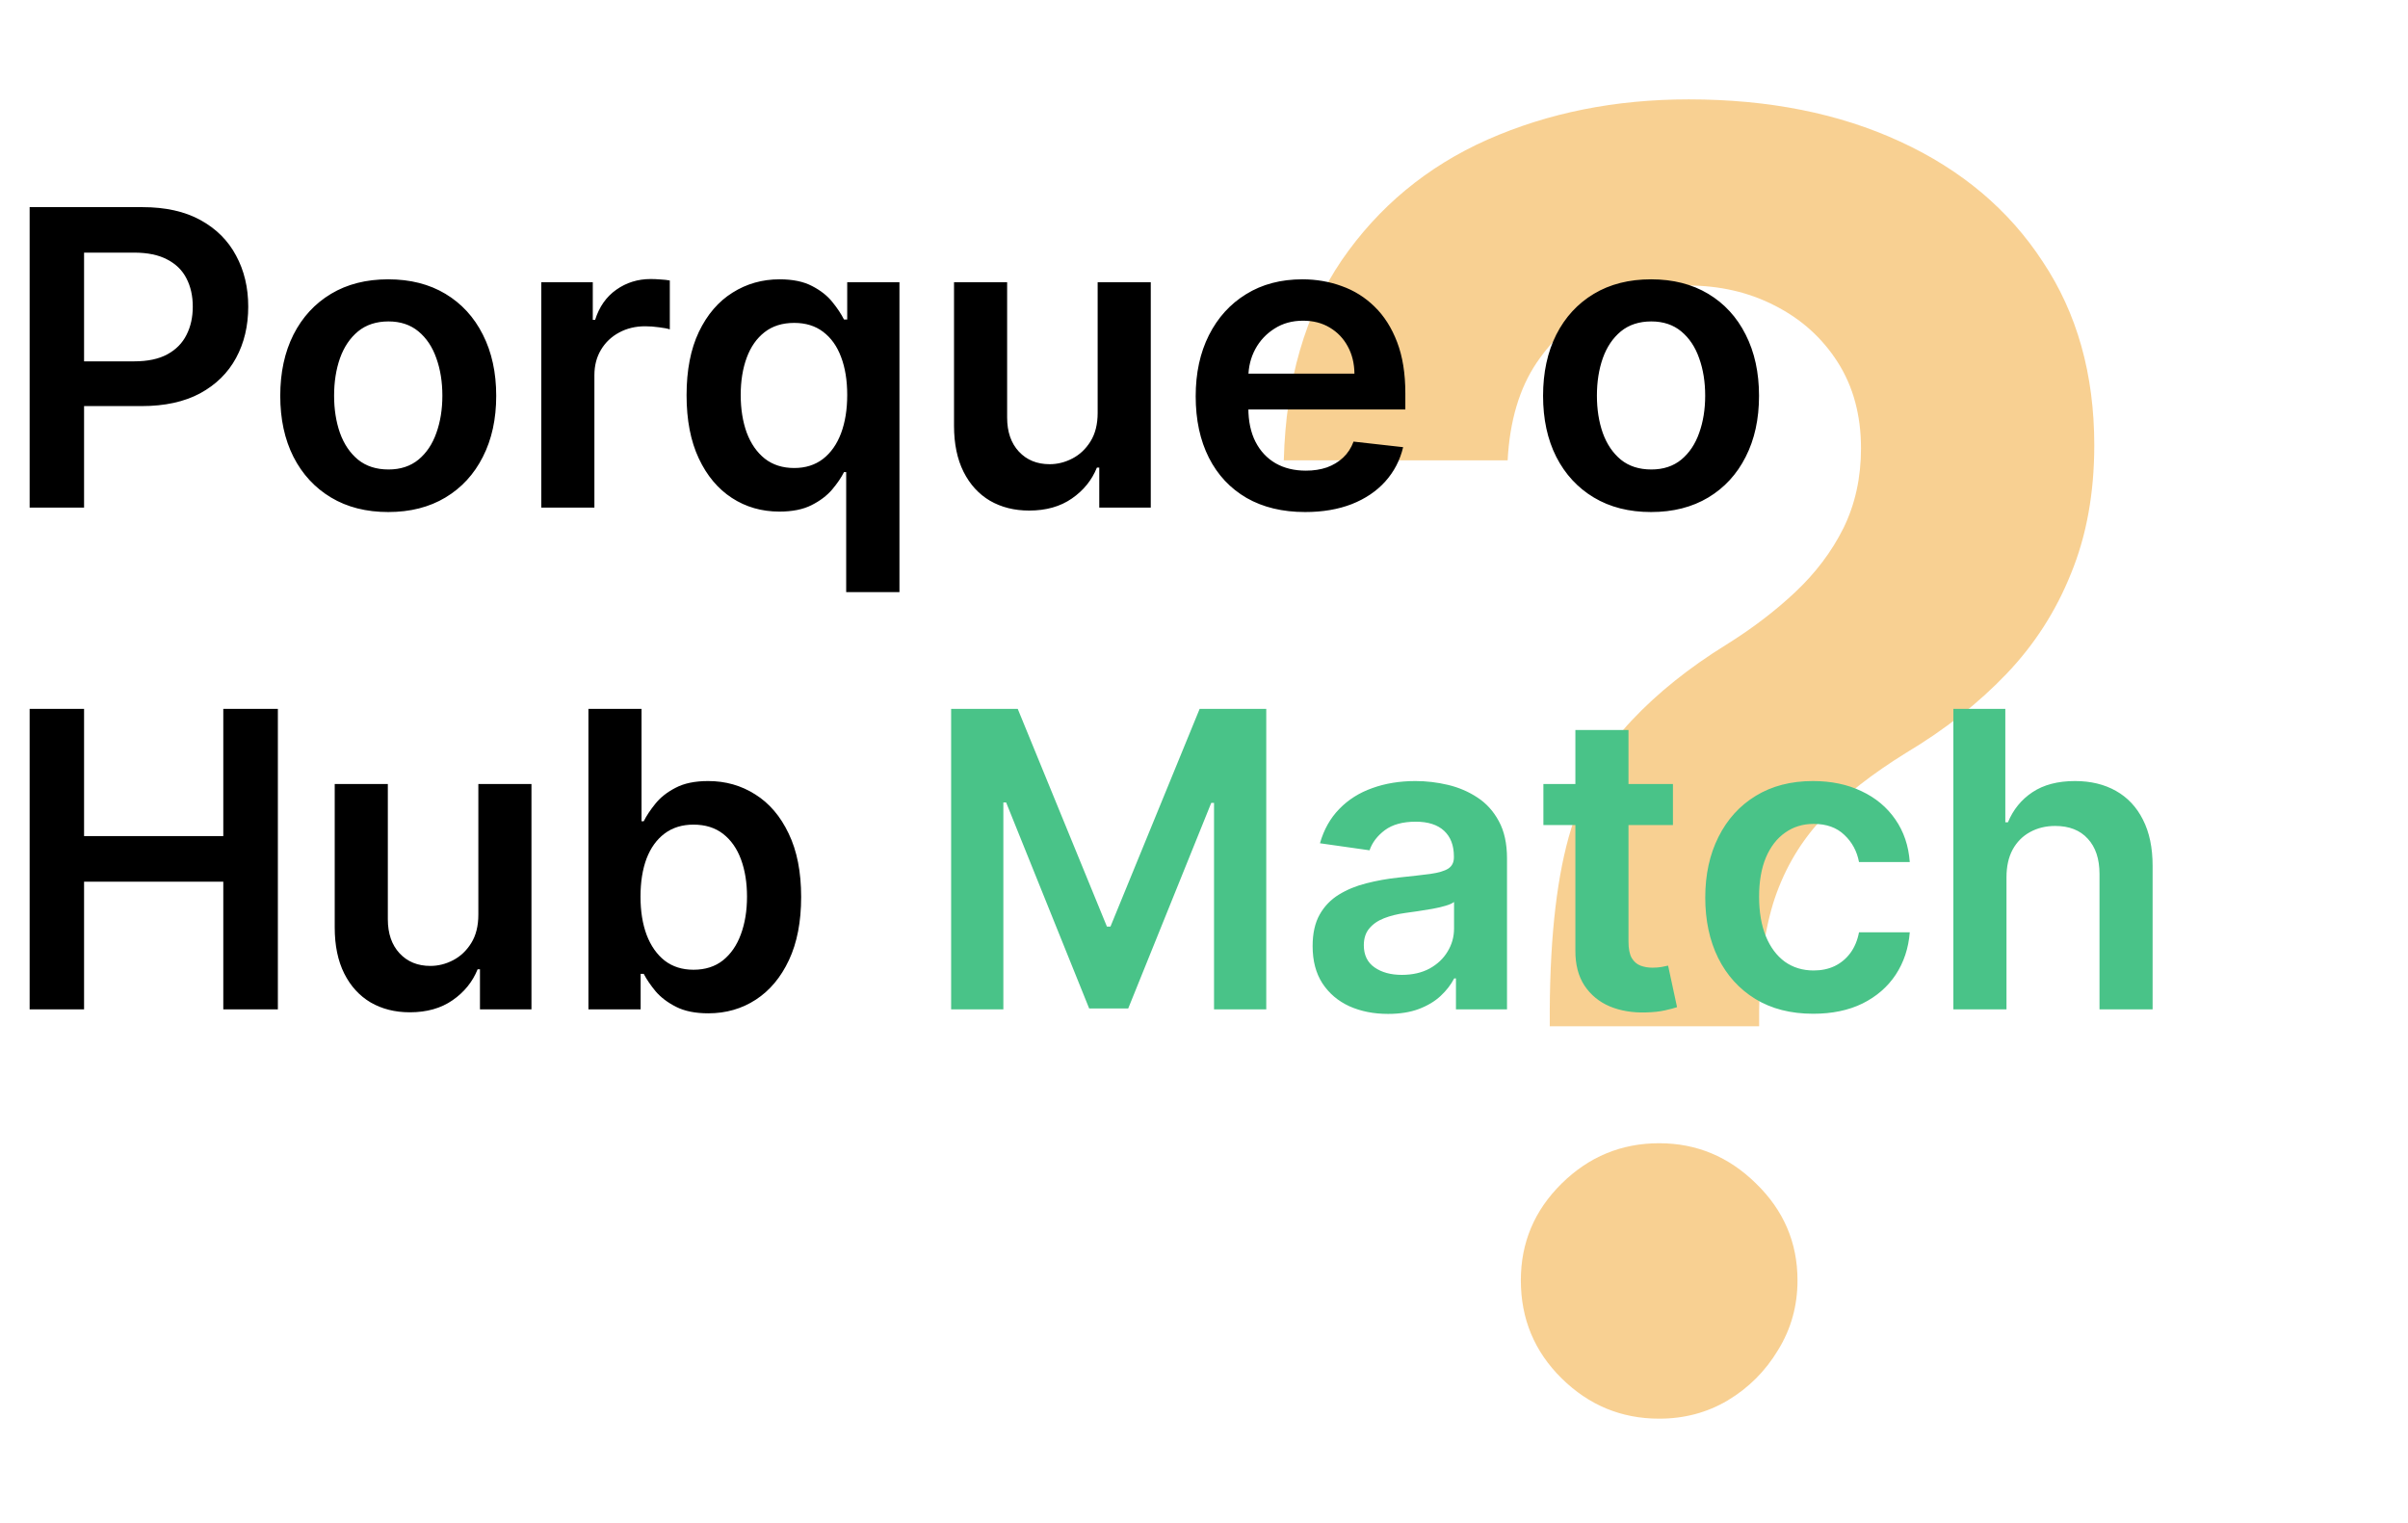 <svg width="408" height="258" viewBox="0 0 408 258" fill="none" xmlns="http://www.w3.org/2000/svg">
<path opacity="0.5" d="M262.584 173.866V171.097C262.655 158.241 263.863 148.014 266.207 140.415C268.621 132.815 272.03 126.707 276.434 122.091C280.837 117.403 286.199 113.107 292.52 109.2C296.853 106.501 300.724 103.554 304.133 100.358C307.613 97.091 310.347 93.469 312.336 89.492C314.324 85.443 315.319 80.933 315.319 75.962C315.319 70.351 314.005 65.486 311.377 61.367C308.749 57.247 305.198 54.051 300.724 51.778C296.32 49.506 291.384 48.369 285.915 48.369C280.873 48.369 276.079 49.47 271.533 51.672C267.059 53.803 263.33 57.07 260.347 61.473C257.435 65.805 255.802 71.31 255.447 77.986H217.52C217.876 64.492 221.143 53.199 227.322 44.108C233.572 35.017 241.81 28.199 252.037 23.653C262.336 19.108 273.699 16.835 286.128 16.835C299.694 16.835 311.626 19.215 321.924 23.973C332.293 28.732 340.354 35.514 346.107 44.321C351.931 53.057 354.843 63.426 354.843 75.429C354.843 83.526 353.529 90.77 350.901 97.162C348.344 103.554 344.687 109.236 339.928 114.207C335.17 119.179 329.523 123.618 322.989 127.524C317.236 131.075 312.513 134.768 308.82 138.604C305.198 142.439 302.499 146.949 300.724 152.134C299.019 157.247 298.131 163.568 298.06 171.097V173.866H262.584ZM281.121 240.344C274.729 240.344 269.225 238.071 264.608 233.526C259.992 228.98 257.684 223.44 257.684 216.906C257.684 210.514 259.992 205.045 264.608 200.5C269.225 195.955 274.729 193.682 281.121 193.682C287.442 193.682 292.911 195.955 297.528 200.5C302.215 205.045 304.559 210.514 304.559 216.906C304.559 221.239 303.458 225.18 301.256 228.732C299.126 232.283 296.285 235.124 292.733 237.254C289.253 239.314 285.383 240.344 281.121 240.344Z" fill="#F3A227"/>
<path d="M5.021 86V35.091H24.112C28.023 35.091 31.305 35.82 33.956 37.278C36.624 38.737 38.638 40.742 39.996 43.294C41.372 45.83 42.06 48.713 42.06 51.945C42.06 55.209 41.372 58.109 39.996 60.645C38.621 63.18 36.591 65.177 33.906 66.636C31.222 68.077 27.916 68.798 23.988 68.798H11.335V61.217H22.745C25.032 61.217 26.905 60.819 28.363 60.023C29.821 59.228 30.898 58.134 31.595 56.742C32.307 55.35 32.663 53.751 32.663 51.945C32.663 50.138 32.307 48.547 31.595 47.172C30.898 45.796 29.813 44.727 28.338 43.965C26.88 43.186 24.999 42.797 22.695 42.797H14.244V86H5.021ZM65.78 86.746C62.052 86.746 58.82 85.925 56.086 84.285C53.351 82.644 51.23 80.349 49.722 77.399C48.231 74.449 47.485 71.002 47.485 67.058C47.485 63.114 48.231 59.659 49.722 56.693C51.23 53.726 53.351 51.423 56.086 49.782C58.82 48.141 62.052 47.321 65.78 47.321C69.509 47.321 72.741 48.141 75.475 49.782C78.209 51.423 80.322 53.726 81.814 56.693C83.322 59.659 84.076 63.114 84.076 67.058C84.076 71.002 83.322 74.449 81.814 77.399C80.322 80.349 78.209 82.644 75.475 84.285C72.741 85.925 69.509 86.746 65.78 86.746ZM65.83 79.537C67.852 79.537 69.542 78.982 70.901 77.871C72.26 76.745 73.271 75.237 73.934 73.347C74.613 71.458 74.953 69.353 74.953 67.033C74.953 64.697 74.613 62.584 73.934 60.695C73.271 58.789 72.26 57.273 70.901 56.146C69.542 55.019 67.852 54.455 65.83 54.455C63.759 54.455 62.035 55.019 60.66 56.146C59.301 57.273 58.282 58.789 57.602 60.695C56.939 62.584 56.608 64.697 56.608 67.033C56.608 69.353 56.939 71.458 57.602 73.347C58.282 75.237 59.301 76.745 60.66 77.871C62.035 78.982 63.759 79.537 65.83 79.537ZM91.713 86V47.818H100.439V54.182H100.836C101.532 51.978 102.725 50.279 104.416 49.086C106.123 47.876 108.07 47.271 110.257 47.271C110.755 47.271 111.31 47.296 111.923 47.346C112.553 47.379 113.075 47.437 113.489 47.52V55.798C113.108 55.665 112.503 55.549 111.674 55.45C110.862 55.334 110.075 55.276 109.313 55.276C107.672 55.276 106.197 55.632 104.888 56.344C103.596 57.041 102.576 58.01 101.831 59.253C101.085 60.496 100.712 61.929 100.712 63.553V86H91.713ZM143.374 100.318V79.984H143.002C142.538 80.912 141.866 81.898 140.988 82.942C140.11 83.97 138.95 84.848 137.508 85.577C136.066 86.307 134.252 86.671 132.064 86.671C129.065 86.671 126.38 85.901 124.01 84.359C121.64 82.818 119.768 80.581 118.392 77.648C117.017 74.715 116.329 71.151 116.329 66.959C116.329 62.716 117.025 59.137 118.417 56.22C119.826 53.287 121.723 51.075 124.11 49.583C126.496 48.075 129.156 47.321 132.089 47.321C134.326 47.321 136.166 47.702 137.607 48.465C139.049 49.21 140.193 50.113 141.038 51.174C141.883 52.218 142.538 53.204 143.002 54.132H143.548V47.818H152.398V100.318H143.374ZM134.575 79.288C136.481 79.288 138.105 78.775 139.447 77.747C140.789 76.703 141.808 75.253 142.504 73.397C143.2 71.541 143.548 69.378 143.548 66.909C143.548 64.44 143.2 62.294 142.504 60.471C141.825 58.648 140.814 57.231 139.472 56.22C138.146 55.209 136.514 54.704 134.575 54.704C132.57 54.704 130.896 55.226 129.553 56.27C128.211 57.314 127.2 58.756 126.521 60.595C125.841 62.435 125.502 64.539 125.502 66.909C125.502 69.296 125.841 71.425 126.521 73.298C127.217 75.154 128.236 76.62 129.578 77.697C130.937 78.758 132.603 79.288 134.575 79.288ZM185.981 69.942V47.818H194.98V86H186.254V79.214H185.857C184.995 81.352 183.578 83.1 181.606 84.459C179.651 85.818 177.239 86.497 174.372 86.497C171.87 86.497 169.658 85.942 167.735 84.832C165.829 83.705 164.338 82.072 163.261 79.935C162.184 77.78 161.645 75.178 161.645 72.129V47.818H170.644V70.737C170.644 73.157 171.307 75.079 172.632 76.504C173.958 77.93 175.698 78.642 177.852 78.642C179.178 78.642 180.463 78.319 181.705 77.673C182.948 77.026 183.968 76.065 184.763 74.789C185.575 73.496 185.981 71.881 185.981 69.942ZM221.136 86.746C217.308 86.746 214.002 85.95 211.218 84.359C208.451 82.752 206.321 80.481 204.83 77.548C203.338 74.599 202.592 71.127 202.592 67.133C202.592 63.205 203.338 59.758 204.83 56.792C206.338 53.809 208.442 51.489 211.143 49.832C213.845 48.158 217.018 47.321 220.664 47.321C223.017 47.321 225.238 47.702 227.326 48.465C229.431 49.21 231.287 50.37 232.894 51.945C234.518 53.519 235.794 55.524 236.722 57.96C237.65 60.38 238.114 63.263 238.114 66.611V69.37H206.818V63.305H229.489C229.472 61.581 229.099 60.048 228.37 58.706C227.641 57.347 226.622 56.278 225.312 55.499C224.02 54.72 222.512 54.331 220.788 54.331C218.949 54.331 217.333 54.778 215.941 55.673C214.549 56.552 213.464 57.712 212.685 59.153C211.922 60.579 211.533 62.145 211.516 63.852V69.146C211.516 71.367 211.922 73.273 212.734 74.864C213.546 76.438 214.682 77.648 216.14 78.493C217.598 79.322 219.305 79.736 221.261 79.736C222.57 79.736 223.755 79.553 224.815 79.189C225.876 78.808 226.796 78.253 227.575 77.523C228.353 76.794 228.942 75.891 229.339 74.814L237.741 75.758C237.211 77.979 236.2 79.918 234.709 81.575C233.234 83.216 231.345 84.492 229.041 85.403C226.738 86.298 224.103 86.746 221.136 86.746ZM279.745 86.746C276.017 86.746 272.785 85.925 270.051 84.285C267.316 82.644 265.195 80.349 263.687 77.399C262.195 74.449 261.45 71.002 261.45 67.058C261.45 63.114 262.195 59.659 263.687 56.693C265.195 53.726 267.316 51.423 270.051 49.782C272.785 48.141 276.017 47.321 279.745 47.321C283.474 47.321 286.705 48.141 289.44 49.782C292.174 51.423 294.287 53.726 295.779 56.693C297.287 59.659 298.041 63.114 298.041 67.058C298.041 71.002 297.287 74.449 295.779 77.399C294.287 80.349 292.174 82.644 289.44 84.285C286.705 85.925 283.474 86.746 279.745 86.746ZM279.795 79.537C281.817 79.537 283.507 78.982 284.866 77.871C286.225 76.745 287.236 75.237 287.899 73.347C288.578 71.458 288.918 69.353 288.918 67.033C288.918 64.697 288.578 62.584 287.899 60.695C287.236 58.789 286.225 57.273 284.866 56.146C283.507 55.019 281.817 54.455 279.795 54.455C277.723 54.455 276 55.019 274.624 56.146C273.266 57.273 272.246 58.789 271.567 60.695C270.904 62.584 270.573 64.697 270.573 67.033C270.573 69.353 270.904 71.458 271.567 73.347C272.246 75.237 273.266 76.745 274.624 77.871C276 78.982 277.723 79.537 279.795 79.537ZM5.021 171V120.091H14.244V141.643H37.834V120.091H47.081V171H37.834V149.374H14.244V171H5.021ZM81.049 154.942V132.818H90.048V171H81.323V164.214H80.925C80.063 166.352 78.646 168.1 76.674 169.459C74.719 170.818 72.308 171.497 69.441 171.497C66.938 171.497 64.726 170.942 62.804 169.832C60.898 168.705 59.406 167.072 58.329 164.935C57.252 162.78 56.713 160.179 56.713 157.129V132.818H65.712V155.737C65.712 158.157 66.375 160.079 67.701 161.504C69.026 162.929 70.766 163.642 72.921 163.642C74.247 163.642 75.531 163.319 76.774 162.673C78.017 162.026 79.036 161.065 79.831 159.789C80.643 158.496 81.049 156.881 81.049 154.942ZM99.699 171V120.091H108.698V139.132H109.07C109.535 138.204 110.189 137.218 111.034 136.174C111.879 135.113 113.023 134.21 114.465 133.464C115.906 132.702 117.746 132.321 119.983 132.321C122.933 132.321 125.593 133.075 127.963 134.583C130.349 136.075 132.238 138.287 133.63 141.22C135.039 144.137 135.743 147.716 135.743 151.959C135.743 156.152 135.055 159.714 133.68 162.648C132.304 165.581 130.432 167.818 128.062 169.359C125.692 170.901 123.008 171.671 120.008 171.671C117.82 171.671 116.006 171.307 114.564 170.577C113.122 169.848 111.962 168.97 111.084 167.942C110.222 166.898 109.551 165.912 109.07 164.984H108.548V171H99.699ZM108.524 151.909C108.524 154.378 108.872 156.541 109.568 158.397C110.28 160.253 111.299 161.703 112.625 162.747C113.968 163.775 115.592 164.288 117.497 164.288C119.486 164.288 121.151 163.758 122.494 162.697C123.836 161.62 124.847 160.154 125.526 158.298C126.222 156.425 126.57 154.295 126.57 151.909C126.57 149.539 126.231 147.435 125.551 145.595C124.872 143.756 123.861 142.314 122.519 141.27C121.176 140.226 119.503 139.704 117.497 139.704C115.575 139.704 113.943 140.209 112.6 141.22C111.258 142.231 110.239 143.648 109.543 145.471C108.863 147.294 108.524 149.44 108.524 151.909Z" fill="black"/>
<path d="M161.154 120.091H172.44L187.553 156.98H188.15L203.263 120.091H214.549V171H205.7V136.025H205.227L191.158 170.851H184.545L170.476 135.95H170.004V171H161.154V120.091ZM235.181 171.771C232.762 171.771 230.582 171.34 228.643 170.478C226.721 169.6 225.196 168.307 224.07 166.6C222.959 164.893 222.404 162.789 222.404 160.286C222.404 158.132 222.802 156.35 223.597 154.942C224.393 153.533 225.478 152.406 226.854 151.561C228.229 150.716 229.779 150.078 231.502 149.647C233.242 149.2 235.04 148.876 236.896 148.678C239.134 148.446 240.948 148.238 242.34 148.056C243.732 147.857 244.743 147.559 245.373 147.161C246.019 146.747 246.342 146.109 246.342 145.247V145.098C246.342 143.225 245.787 141.775 244.677 140.748C243.567 139.72 241.967 139.207 239.879 139.207C237.675 139.207 235.927 139.687 234.634 140.648C233.358 141.61 232.496 142.745 232.049 144.054L223.647 142.861C224.31 140.541 225.404 138.602 226.928 137.044C228.453 135.47 230.317 134.293 232.521 133.514C234.725 132.719 237.161 132.321 239.83 132.321C241.669 132.321 243.5 132.536 245.323 132.967C247.146 133.398 248.812 134.111 250.32 135.105C251.828 136.083 253.037 137.417 253.949 139.107C254.877 140.798 255.341 142.911 255.341 145.446V171H246.69V165.755H246.392C245.845 166.816 245.075 167.81 244.08 168.738C243.103 169.649 241.868 170.387 240.376 170.95C238.902 171.497 237.17 171.771 235.181 171.771ZM237.518 165.158C239.324 165.158 240.89 164.802 242.216 164.089C243.542 163.36 244.561 162.399 245.273 161.206C246.003 160.013 246.367 158.712 246.367 157.303V152.804C246.085 153.036 245.605 153.251 244.925 153.45C244.263 153.649 243.517 153.823 242.688 153.972C241.86 154.121 241.039 154.254 240.227 154.37C239.415 154.486 238.711 154.585 238.114 154.668C236.772 154.851 235.571 155.149 234.51 155.563C233.449 155.978 232.612 156.558 231.999 157.303C231.386 158.032 231.08 158.977 231.08 160.137C231.08 161.794 231.684 163.045 232.894 163.891C234.104 164.736 235.645 165.158 237.518 165.158ZM283.455 132.818V139.778H261.506V132.818H283.455ZM266.925 123.67H275.923V159.516C275.923 160.725 276.106 161.653 276.47 162.3C276.851 162.929 277.348 163.36 277.962 163.592C278.575 163.824 279.254 163.94 280 163.94C280.563 163.94 281.077 163.899 281.541 163.816C282.022 163.733 282.386 163.659 282.635 163.592L284.151 170.627C283.671 170.793 282.983 170.975 282.088 171.174C281.21 171.373 280.133 171.489 278.857 171.522C276.603 171.588 274.573 171.249 272.766 170.503C270.96 169.741 269.527 168.564 268.466 166.973C267.422 165.382 266.908 163.393 266.925 161.007V123.67ZM307.226 171.746C303.414 171.746 300.141 170.909 297.407 169.235C294.689 167.561 292.593 165.25 291.118 162.3C289.659 159.333 288.93 155.92 288.93 152.058C288.93 148.18 289.676 144.758 291.167 141.792C292.659 138.809 294.764 136.489 297.481 134.832C300.216 133.158 303.447 132.321 307.176 132.321C310.275 132.321 313.018 132.893 315.404 134.036C317.807 135.163 319.721 136.762 321.146 138.834C322.571 140.889 323.383 143.292 323.582 146.043H314.981C314.633 144.203 313.805 142.67 312.496 141.444C311.203 140.201 309.471 139.58 307.3 139.58C305.461 139.58 303.845 140.077 302.453 141.071C301.061 142.049 299.975 143.457 299.197 145.297C298.434 147.136 298.053 149.34 298.053 151.909C298.053 154.511 298.434 156.748 299.197 158.621C299.959 160.477 301.028 161.91 302.403 162.921C303.795 163.915 305.428 164.413 307.3 164.413C308.626 164.413 309.811 164.164 310.855 163.667C311.916 163.153 312.802 162.416 313.515 161.455C314.227 160.493 314.716 159.325 314.981 157.95H323.582C323.367 160.651 322.571 163.045 321.196 165.134C319.82 167.205 317.948 168.829 315.578 170.006C313.208 171.166 310.424 171.746 307.226 171.746ZM339.97 148.628V171H330.971V120.091H339.771V139.306H340.218C341.113 137.152 342.497 135.453 344.37 134.21C346.259 132.951 348.662 132.321 351.578 132.321C354.23 132.321 356.542 132.876 358.514 133.987C360.486 135.097 362.011 136.721 363.088 138.859C364.181 140.996 364.728 143.607 364.728 146.689V171H355.73V148.081C355.73 145.512 355.067 143.515 353.741 142.09C352.432 140.648 350.592 139.928 348.223 139.928C346.632 139.928 345.207 140.276 343.947 140.972C342.704 141.651 341.726 142.637 341.014 143.93C340.318 145.222 339.97 146.788 339.97 148.628Z" fill="#49C388"/>
</svg>

